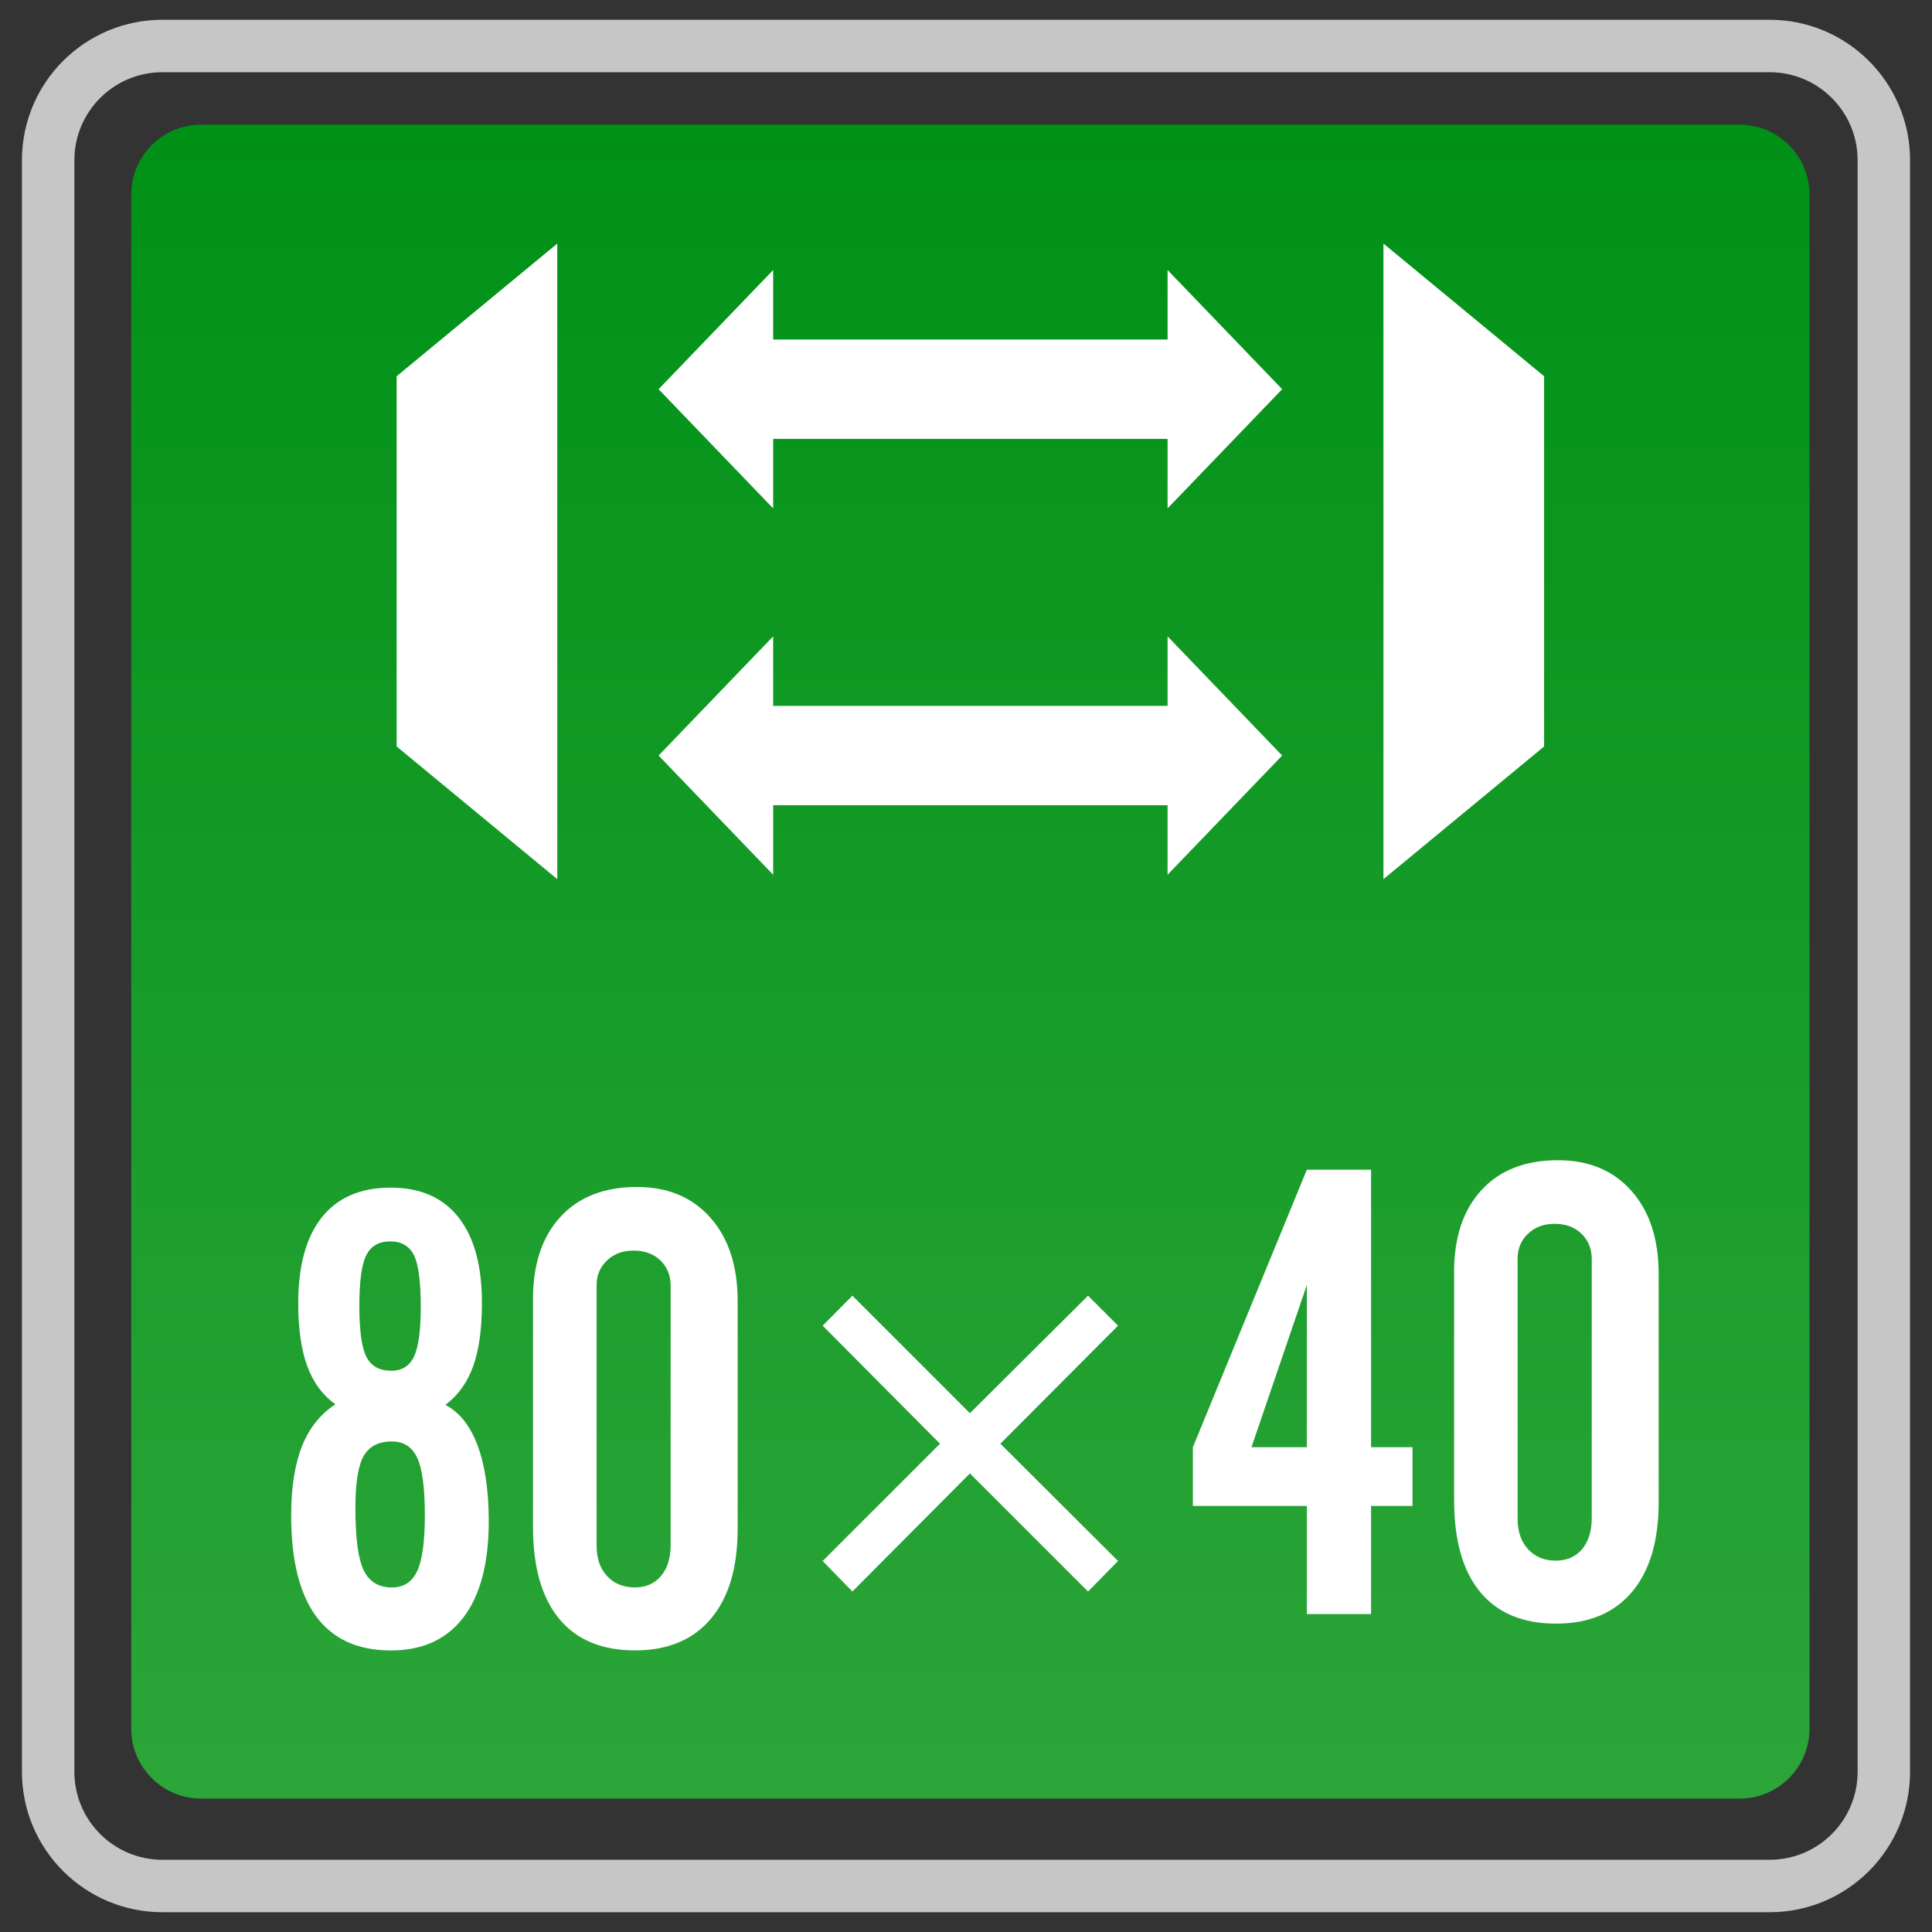 <?xml version="1.0" encoding="utf-8"?>
<!-- Generator: Adobe Illustrator 18.0.0, SVG Export Plug-In . SVG Version: 6.00 Build 0)  -->
<!DOCTYPE svg PUBLIC "-//W3C//DTD SVG 1.1//EN" "http://www.w3.org/Graphics/SVG/1.1/DTD/svg11.dtd">
<svg version="1.1" id="图层_1" xmlns="http://www.w3.org/2000/svg" xmlns:xlink="http://www.w3.org/1999/xlink" x="0px" y="0px"
	 width="42px" height="42px" viewBox="0 0 42 42" enable-background="new 0 0 42 42" xml:space="preserve">
<rect x="0" y="0" width="42" height="42" fill="#333333" stroke="none"/>
<path fill="none" stroke="#C6C6C6" stroke-width="1.14" stroke-miterlimit="10" d="M1.047,38.517V3.483
	C1.047,2.112,2.159,1,3.531,1h34.939c1.371,0,2.483,1.112,2.483,2.483v35.034c0,1.371-1.111,2.483-2.483,2.483H3.531
	C2.159,41,1.047,39.888,1.047,38.517z"/>
<linearGradient id="SVGID_1_" gradientUnits="userSpaceOnUse" x1="21.095" y1="39.1" x2="21.095" y2="2.71">
	<stop  offset="0" style="stop-color:#2CA539"/>
	<stop  offset="1" style="stop-color:#009117"/>
</linearGradient>
<path fill="url(#SVGID_1_)" d="M37.817,39.1H4.373c-0.84,0-1.52-0.681-1.52-1.52V4.23c0-0.84,0.681-1.52,1.52-1.52h33.444
	c0.84,0,1.52,0.681,1.52,1.52V37.58C39.337,38.419,38.657,39.1,37.817,39.1z"/>
<g>
	<path fill="#FFFFFF" d="M7.292,30.528c-0.276-0.195-0.48-0.472-0.612-0.829c-0.131-0.355-0.197-0.811-0.197-1.362
		c0-0.819,0.171-1.444,0.514-1.874s0.842-0.645,1.497-0.645c0.641,0,1.133,0.215,1.473,0.645s0.51,1.05,0.51,1.86
		c0,0.565-0.063,1.024-0.19,1.376c-0.127,0.353-0.328,0.634-0.604,0.842c0.308,0.16,0.541,0.457,0.702,0.889
		c0.16,0.432,0.24,0.98,0.24,1.643c0,0.908-0.183,1.604-0.548,2.085s-0.892,0.721-1.583,0.721c-0.717,0-1.257-0.247-1.62-0.739
		S6.33,33.917,6.33,32.946c0-0.61,0.079-1.113,0.237-1.51C6.725,31.04,6.967,30.738,7.292,30.528z M8.521,34.51
		c0.254,0,0.436-0.118,0.548-0.354c0.111-0.237,0.167-0.64,0.167-1.21c0-0.597-0.055-1.014-0.165-1.252
		c-0.109-0.238-0.293-0.358-0.551-0.358c-0.289,0-0.494,0.106-0.615,0.317c-0.12,0.211-0.179,0.59-0.179,1.133
		c0,0.651,0.06,1.1,0.179,1.349C8.026,34.385,8.231,34.51,8.521,34.51z M8.507,29.799c0.232,0,0.397-0.103,0.494-0.31
		s0.146-0.566,0.146-1.079c0-0.543-0.049-0.916-0.146-1.119c-0.098-0.201-0.272-0.304-0.521-0.304c-0.245,0-0.417,0.101-0.518,0.302
		s-0.15,0.568-0.15,1.102c0,0.538,0.051,0.908,0.154,1.108S8.249,29.799,8.507,29.799z"/>
	<path fill="#FFFFFF" d="M11.587,28.242c0-0.762,0.199-1.357,0.598-1.79c0.398-0.432,0.951-0.648,1.659-0.648
		c0.673,0,1.206,0.222,1.6,0.668s0.592,1.049,0.592,1.81v4.95c0,0.847-0.194,1.499-0.582,1.958
		c-0.387,0.459-0.938,0.688-1.649,0.688c-0.721,0-1.272-0.229-1.65-0.688s-0.568-1.124-0.568-1.997V28.242z M12.97,33.607
		c0,0.272,0.074,0.49,0.226,0.654s0.352,0.248,0.603,0.248c0.237,0,0.425-0.081,0.564-0.24c0.14-0.161,0.212-0.381,0.216-0.662
		v-5.652c0-0.227-0.073-0.411-0.222-0.554s-0.344-0.214-0.586-0.214c-0.232,0-0.424,0.071-0.575,0.214s-0.226,0.322-0.226,0.541
		V33.607z"/>
</g>
<g>
	<g>
		<path fill="#FFFFFF" d="M18.53,28.167l2.555,2.555l2.568-2.555l0.652,0.652l-2.557,2.566l2.557,2.55l-0.652,0.663l-2.568-2.567
			l-2.555,2.567l-0.646-0.663l2.55-2.55l-2.55-2.566L18.53,28.167z"/>
	</g>
</g>
<g>
	<path fill="#FFFFFF" d="M25.932,32.738v-1.277l2.478-6.033h1.396v6.033h0.901v1.277h-0.901v2.351H28.41v-2.351H25.932z
		 M28.41,31.461v-3.527l-1.204,3.527H28.41z"/>
	<path fill="#FFFFFF" d="M31.61,27.66c0-0.762,0.198-1.357,0.598-1.79c0.398-0.432,0.952-0.648,1.66-0.648
		c0.671,0,1.206,0.222,1.599,0.668c0.396,0.446,0.591,1.049,0.591,1.81v4.95c0,0.847-0.193,1.499-0.581,1.958
		s-0.938,0.688-1.65,0.688c-0.72,0-1.272-0.229-1.65-0.688s-0.566-1.124-0.566-1.997V27.66z M32.992,33.025
		c0,0.272,0.076,0.49,0.227,0.654s0.352,0.248,0.603,0.248c0.237,0,0.425-0.081,0.564-0.24c0.139-0.161,0.212-0.381,0.217-0.662
		v-5.652c0-0.227-0.076-0.411-0.225-0.554s-0.342-0.214-0.583-0.214c-0.234,0-0.425,0.071-0.576,0.214s-0.227,0.322-0.227,0.541
		V33.025z"/>
</g>
<g>
	<polygon fill="#FFFFFF" points="30.075,5.295 33.567,8.179 33.567,16.228 30.075,19.112 	"/>
	<polygon fill="#FFFFFF" points="12.115,19.112 8.623,16.228 8.623,8.179 12.115,5.295 	"/>
	<g>
		<polygon fill="#FFFFFF" points="16.808,19.016 14.317,16.425 16.808,13.834 		"/>
		<polygon fill="#FFFFFF" points="25.382,19.016 27.873,16.425 25.382,13.834 		"/>
		<rect x="16.181" y="15.345" fill="#FFFFFF" width="10.167" height="2.16"/>
	</g>
	<g>
		<polygon fill="#FFFFFF" points="16.808,11.052 14.317,8.461 16.808,5.87 		"/>
		<polygon fill="#FFFFFF" points="25.382,11.052 27.873,8.461 25.382,5.87 		"/>
		<rect x="16.181" y="7.381" fill="#FFFFFF" width="10.167" height="2.16"/>
	</g>
</g>
</svg>

